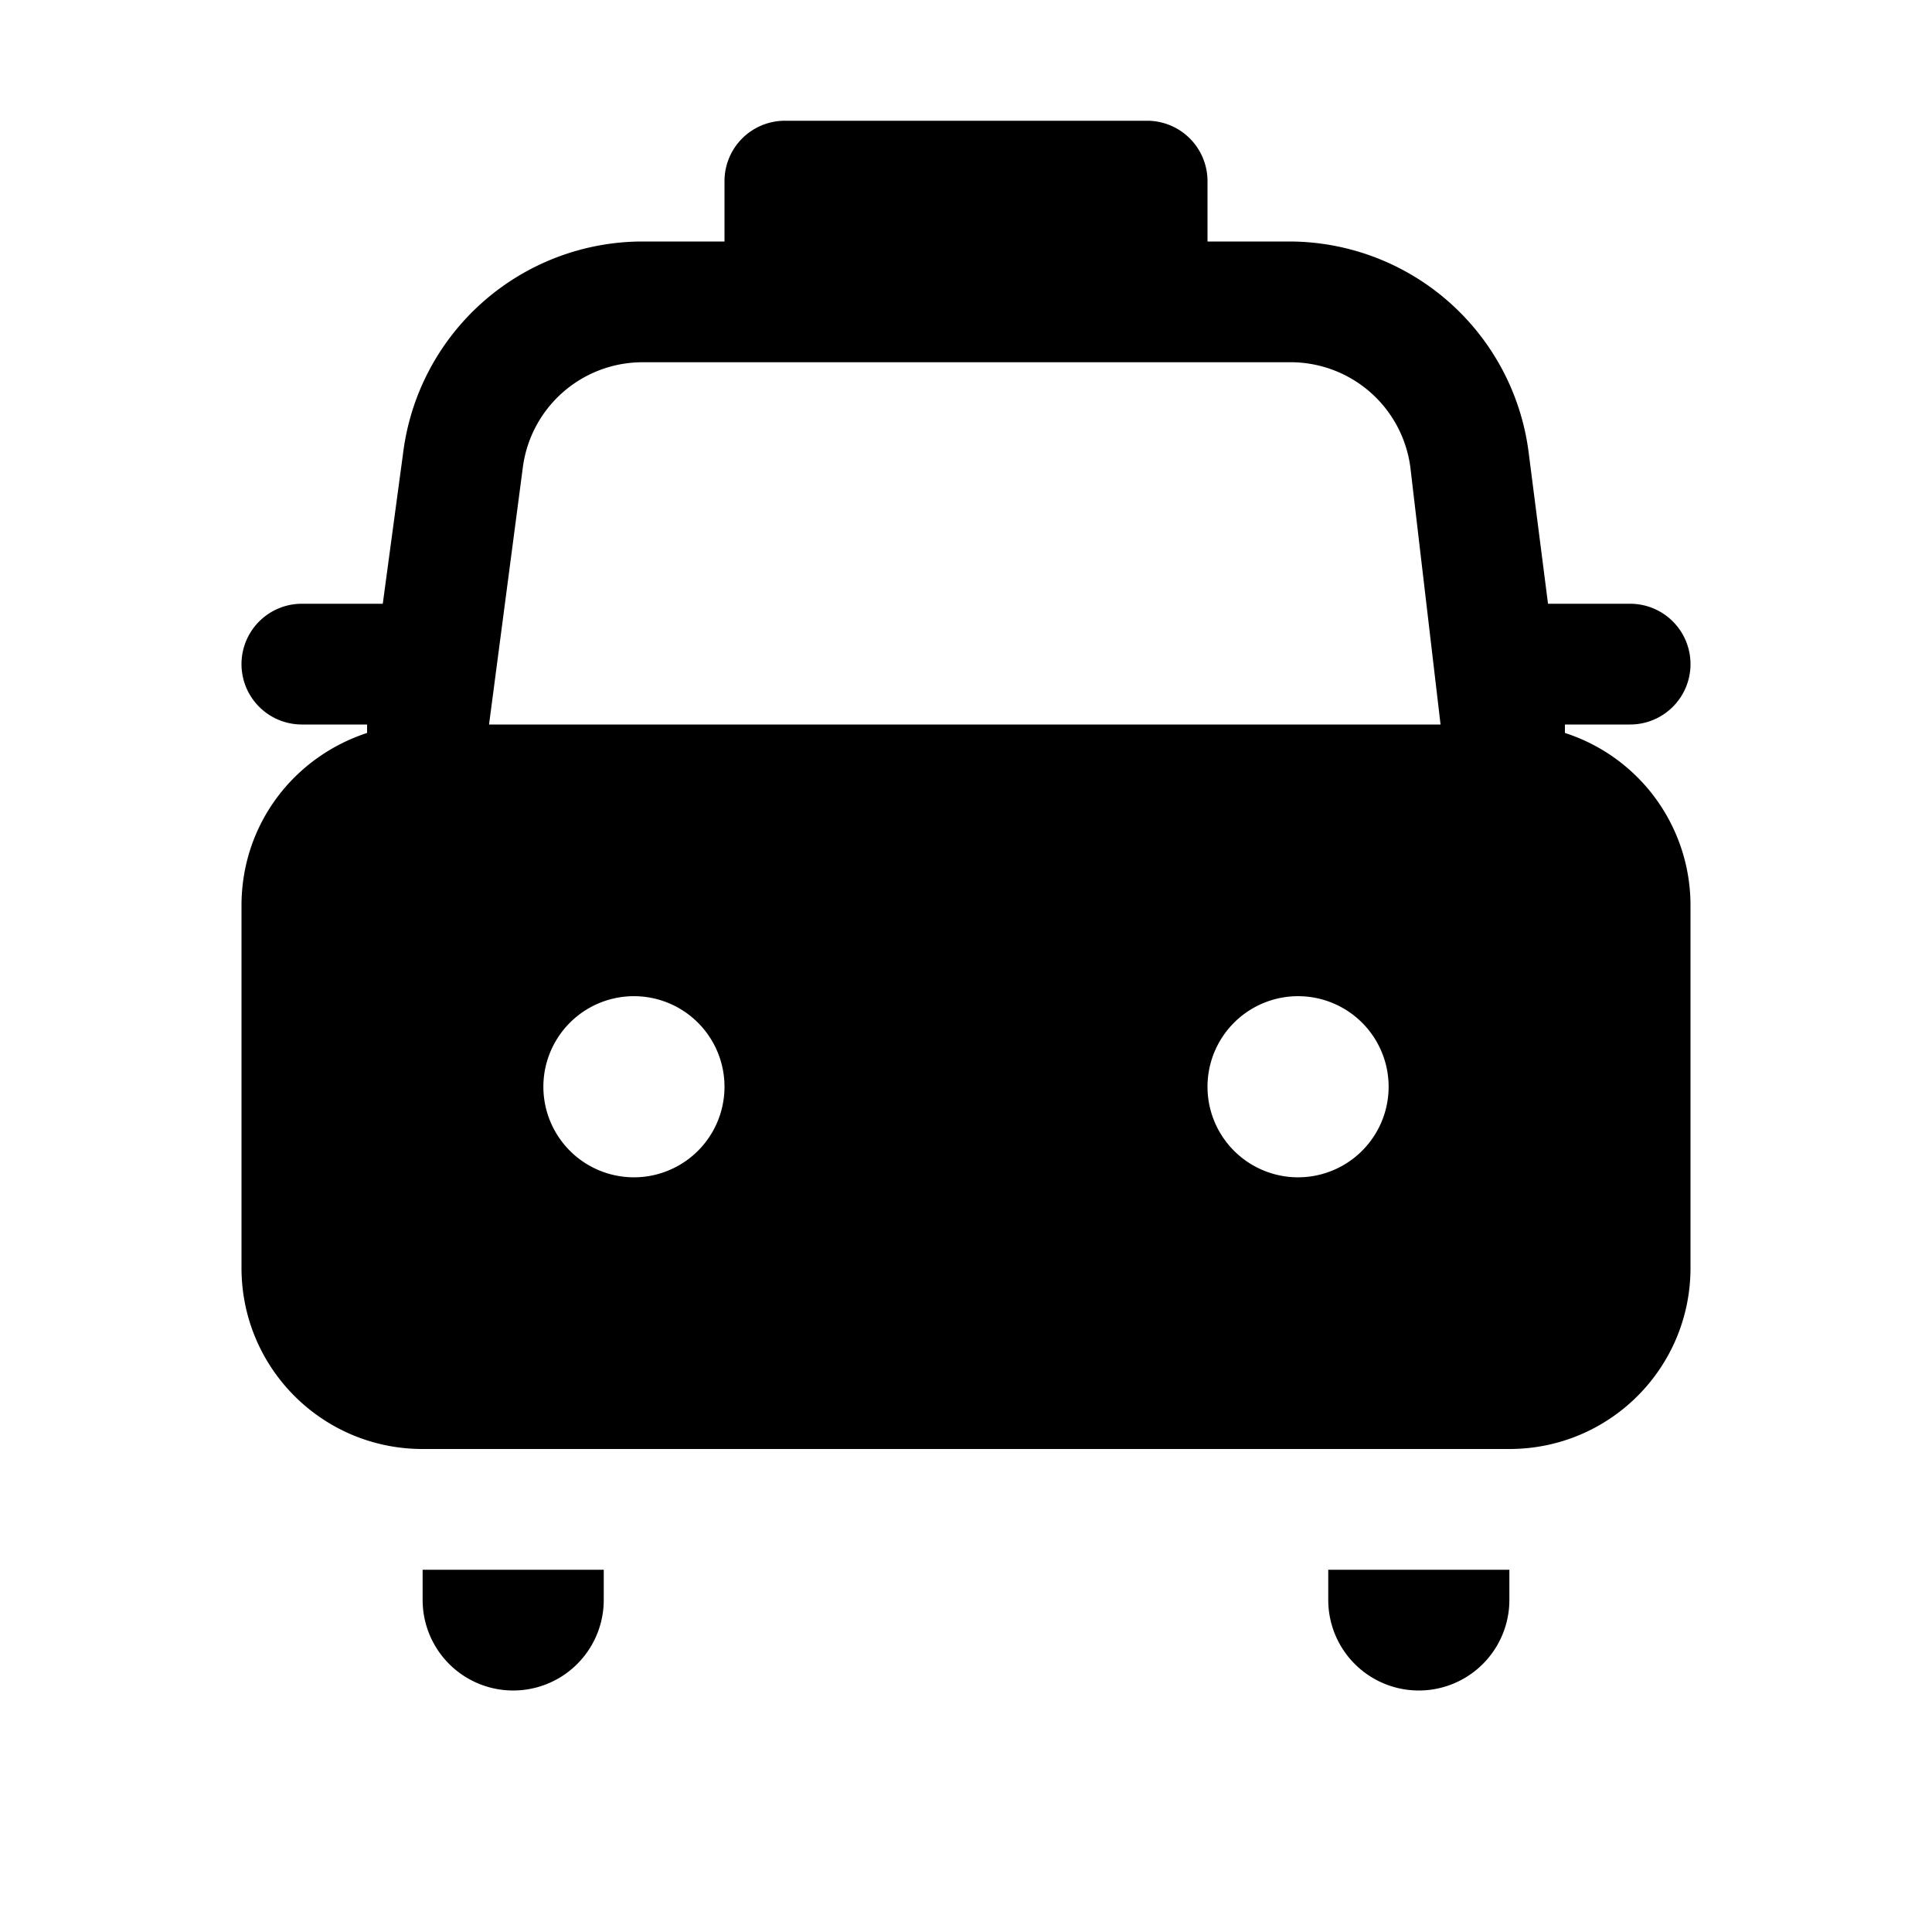 <svg width="16" height="16" viewBox="0 0 16 16" xmlns="http://www.w3.org/2000/svg"><path d="M6.5 1a.5.5 0 00-.5.5V2h-.68a2 2 0 00-1.98 1.74L3.17 5H2.5a.5.5 0 000 1h.54v.07C2.43 6.27 2 6.83 2 7.5v3c0 .83.67 1.5 1.5 1.5h9c.83 0 1.5-.67 1.5-1.5v-3a1.5 1.5 0 00-1.04-1.43V6h.54a.5.5 0 000-1h-.68l-.16-1.25A2 2 0 0010.68 2H10v-.5a.5.5 0 00-.5-.5h-3zm4.18 2a1 1 0 011 .87L11.93 6H4.05l.28-2.13A1 1 0 015.32 3h5.36zM4.5 9A.75.75 0 116 9a.75.75 0 01-1.5 0zM10 9a.75.75 0 111.5 0A.75.75 0 0110 9zm1 4h1.5v.25a.75.75 0 11-1.5 0V13zm-7.5 0H5v.25a.75.75 0 01-1.5 0V13z"/></svg>